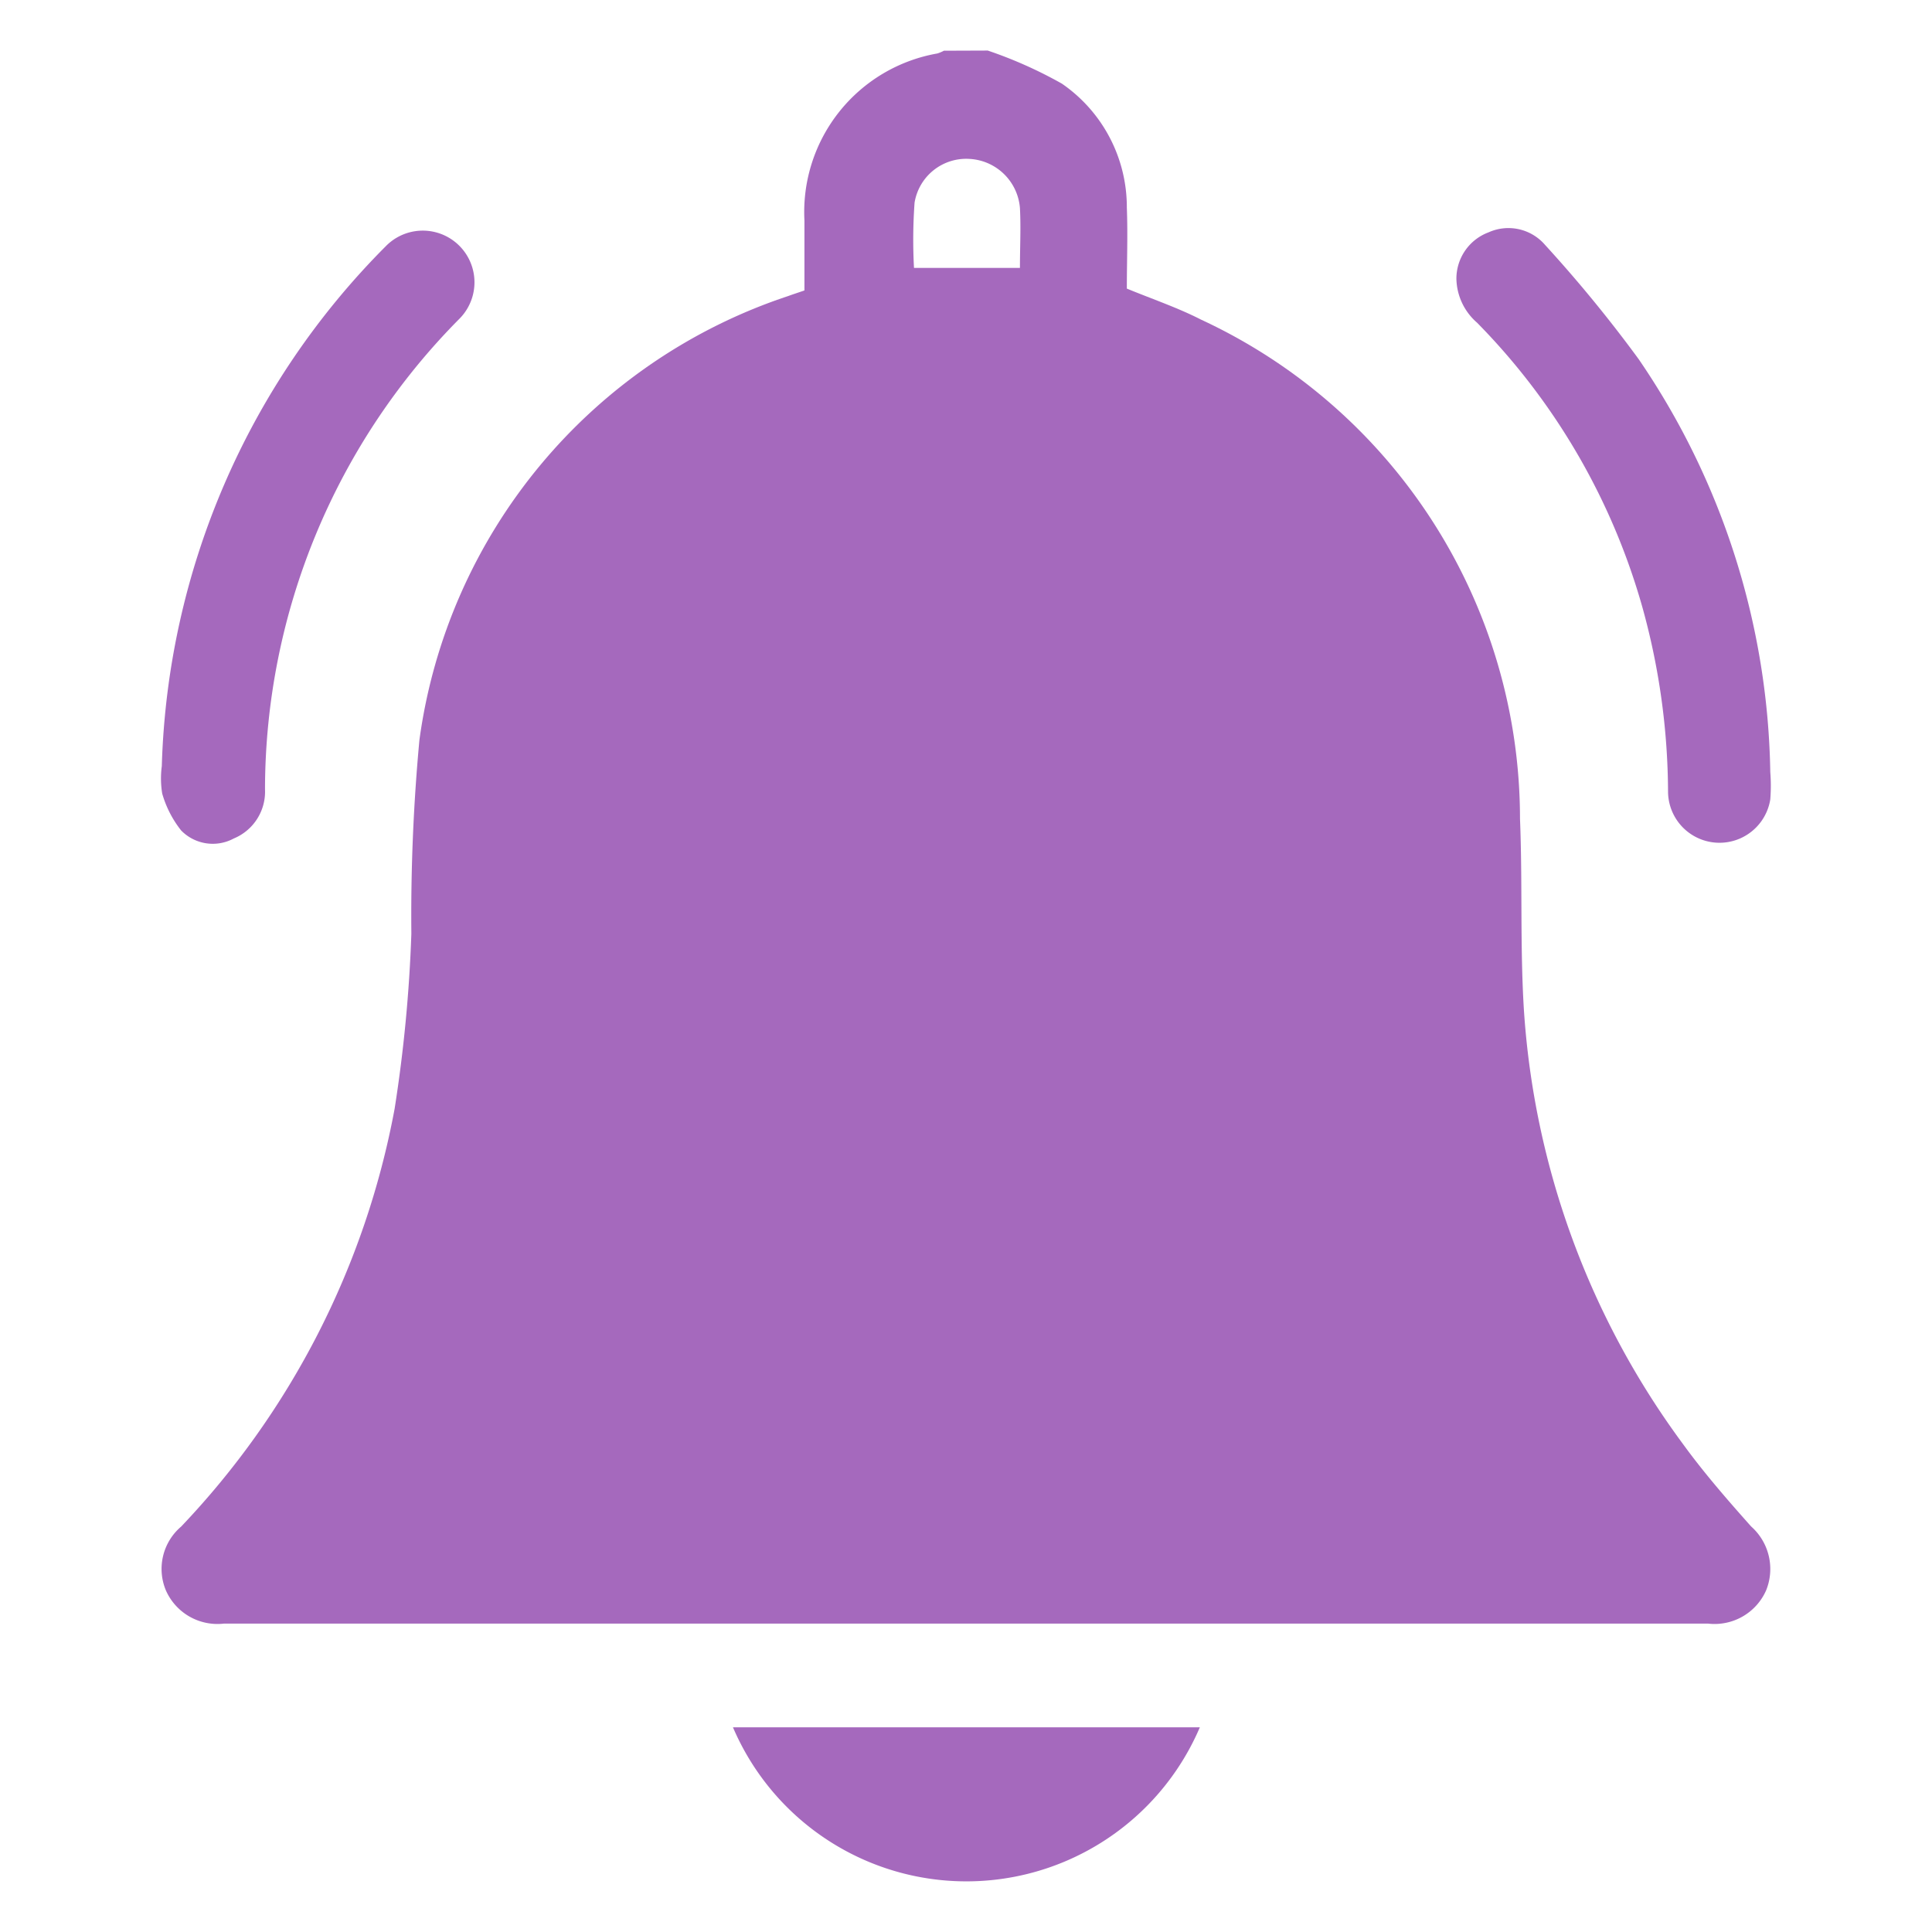 <svg xmlns="http://www.w3.org/2000/svg" width="24" height="24" viewBox="0 0 24 24">
    <path data-name="Rectangle 85" style="fill:none" d="M0 0h24v24H0z"/>
    <g data-name="Group 337">
        <path data-name="Path 221" d="M336.183 981a5.4 5.4 0 0 1 .921.411 1.863 1.863 0 0 1 .807 1.541c.013.334 0 .67 0 1.005.315.13.63.236.923.386a6.837 6.837 0 0 1 3.961 6.2c.032.789 0 1.581.048 2.367a10.182 10.182 0 0 0 1.972 5.394c.261.36.557.7.851 1.03a.706.706 0 0 1 .186.795.7.7 0 0 1-.721.412h-18.436a.7.7 0 0 1-.721-.412.69.69 0 0 1 .189-.793 10.238 10.238 0 0 0 2.652-5.19 17.9 17.9 0 0 0 .208-2.174 23.584 23.584 0 0 1 .1-2.406 6.772 6.772 0 0 1 4.583-5.517c.062-.023.126-.043.2-.069v-.869a2 2 0 0 1 1.652-2.075.5.5 0 0 0 .081-.034zm.4 2.7c0-.256.013-.5 0-.744a.664.664 0 0 0-.627-.61.65.65 0 0 0-.682.544 6.53 6.53 0 0 0-.007.81z" transform="translate(-323.913 -980.372)" style="fill:#A569BD"/>
        <path data-name="Path 222" d="M325.812 1026.306a9.533 9.533 0 0 1 2.784-6.46.642.642 0 1 1 .916.9 8.312 8.312 0 0 0-2.418 5.848.629.629 0 0 1-.388.611.549.549 0 0 1-.654-.1 1.326 1.326 0 0 1-.235-.458 1.167 1.167 0 0 1-.005-.341z" transform="translate(-323.802 -1016.789)" style="fill:#A569BD"/>
        <path data-name="Path 223" d="M598.279 1026.317a2.131 2.131 0 0 1 0 .341.639.639 0 0 1-1.27-.1 8.67 8.67 0 0 0-.316-2.278 8.215 8.215 0 0 0-2.057-3.545.741.741 0 0 1-.256-.543.614.614 0 0 1 .4-.579.6.6 0 0 1 .7.155 16.821 16.821 0 0 1 1.163 1.419 9.336 9.336 0 0 1 1.636 5.13z" transform="translate(-576.288 -1016.727)" style="fill:#A569BD"/>
        <path data-name="Path 224" d="M443.642 1330.739h5.8a3.154 3.154 0 0 1-5.8 0z" transform="translate(-434.537 -1309.282)" style="fill:#A569BD"/>
    </g>
</svg>
